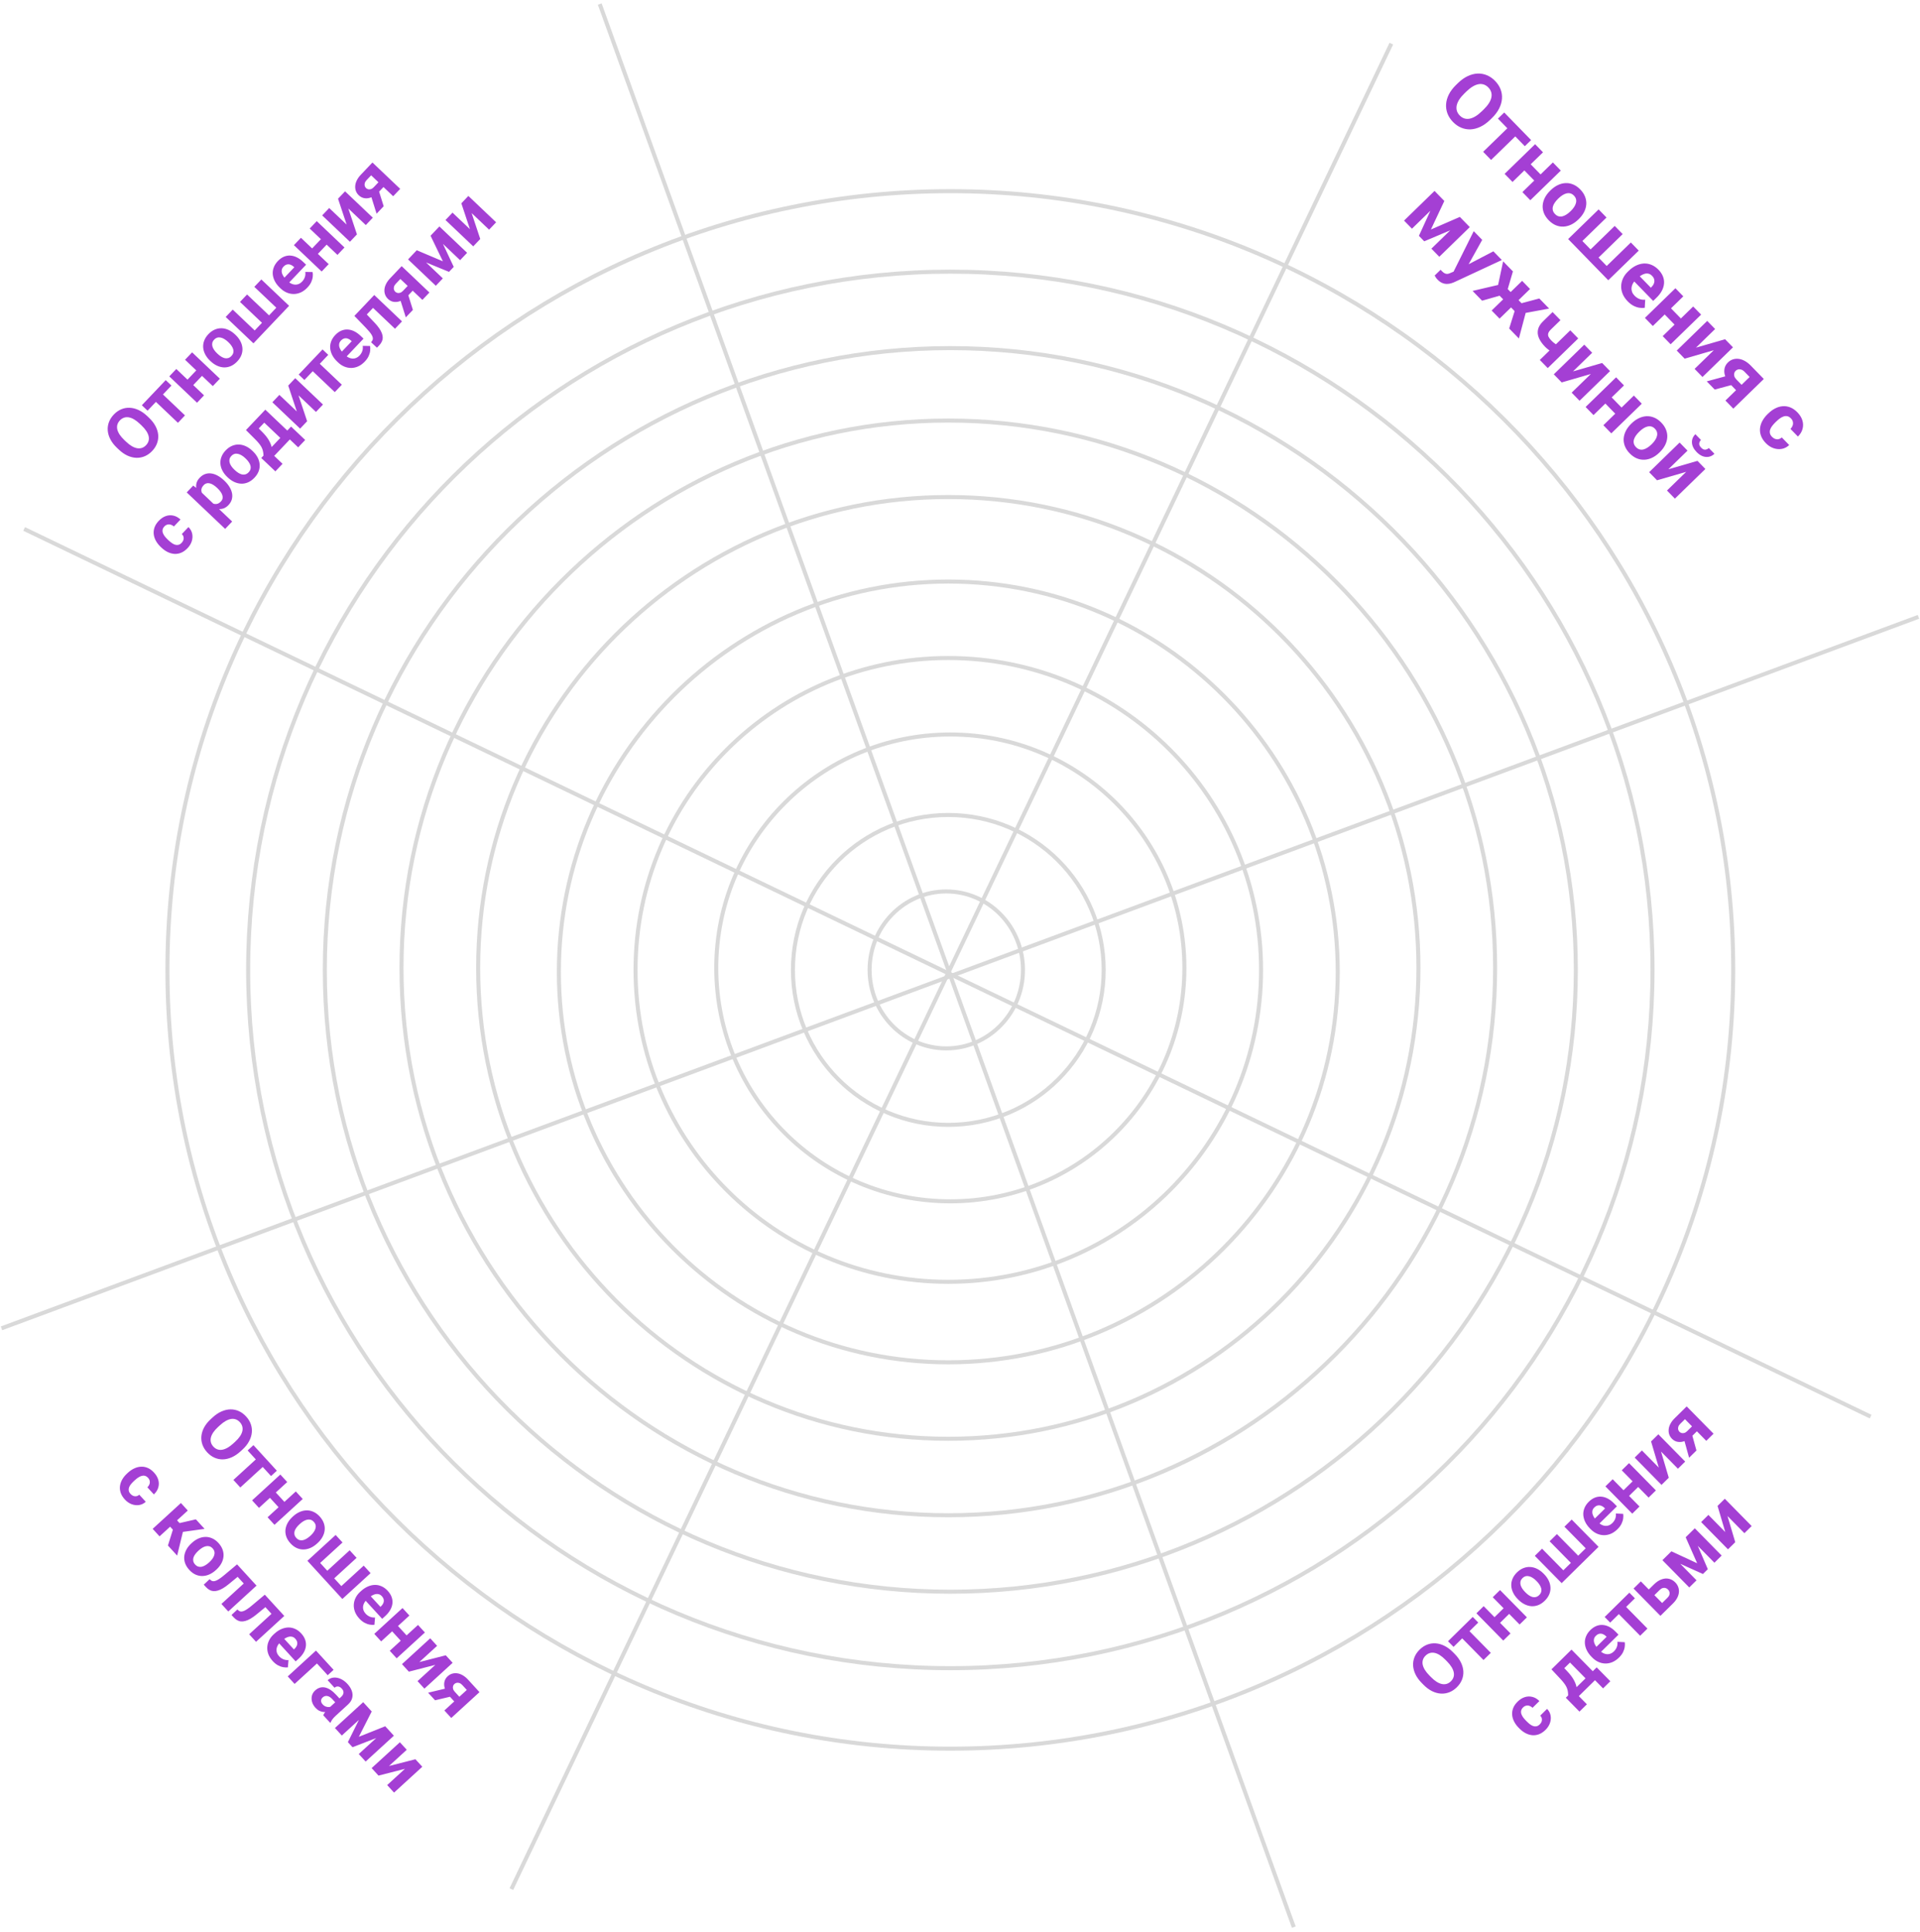 <svg width="477" height="480" viewBox="0 0 477 480" fill="none" xmlns="http://www.w3.org/2000/svg">
<path d="M254.144 241C254.144 251.78 245.604 260.5 235.094 260.5C224.583 260.5 216.043 251.78 216.043 241C216.043 230.219 224.583 221.5 235.094 221.5C245.604 221.5 254.144 230.219 254.144 241Z" stroke="#D9D9D9"/>
<path d="M274.195 241C274.195 262.262 256.914 279.5 235.595 279.5C214.275 279.5 196.995 262.262 196.995 241C196.995 219.738 214.275 202.5 235.595 202.5C256.914 202.5 274.195 219.738 274.195 241Z" stroke="#D9D9D9"/>
<path d="M294.247 240.5C294.247 272.531 268.213 298.5 236.096 298.5C203.979 298.5 177.946 272.531 177.946 240.5C177.946 208.468 203.979 182.5 236.096 182.5C268.213 182.5 294.247 208.468 294.247 240.5Z" stroke="#D9D9D9"/>
<path d="M313.295 241C313.295 283.801 278.509 318.5 235.595 318.5C192.681 318.5 157.894 283.801 157.894 241C157.894 198.199 192.681 163.5 235.595 163.5C278.509 163.5 313.295 198.199 313.295 241Z" stroke="#D9D9D9"/>
<path d="M332.344 241.5C332.344 295.073 289.027 338.5 235.595 338.5C182.163 338.5 138.845 295.073 138.845 241.5C138.845 187.927 182.163 144.5 235.595 144.5C289.027 144.5 332.344 187.927 332.344 241.5Z" stroke="#D9D9D9"/>
<path d="M352.396 240.5C352.396 305.118 300.102 357.5 235.595 357.5C171.089 357.5 118.794 305.118 118.794 240.5C118.794 175.882 171.089 123.5 235.595 123.5C300.102 123.5 352.396 175.882 352.396 240.5Z" stroke="#D9D9D9"/>
<path d="M371.445 240.5C371.445 315.611 310.622 376.5 235.595 376.5C160.568 376.5 99.746 315.611 99.746 240.5C99.746 165.389 160.568 104.5 235.595 104.5C310.622 104.5 371.445 165.389 371.445 240.5Z" stroke="#D9D9D9"/>
<path d="M391.496 241C391.496 326.325 321.924 395.5 236.097 395.5C150.269 395.5 80.697 326.325 80.697 241C80.697 155.674 150.269 86.5 236.097 86.5C321.924 86.5 391.496 155.674 391.496 241Z" stroke="#D9D9D9"/>
<path d="M410.545 241C410.545 336.819 332.444 414.5 236.097 414.5C139.749 414.5 61.648 336.819 61.648 241C61.648 145.181 139.749 67.5 236.097 67.5C332.444 67.5 410.545 145.181 410.545 241Z" stroke="#D9D9D9"/>
<path d="M430.596 241C430.596 347.864 343.518 434.5 236.096 434.5C128.674 434.5 41.596 347.864 41.596 241C41.596 134.135 128.674 47.5 236.096 47.5C343.518 47.5 430.596 134.135 430.596 241Z" stroke="#D9D9D9"/>
<path d="M0.372 330.056L476.617 153.268" stroke="#D9D9D9"/>
<path d="M127.042 469.399L345.656 10.845" stroke="#D9D9D9"/>
<path d="M321.429 478.841L148.999 1" stroke="#D9D9D9"/>
<path d="M5.999 131.433L464.729 351.995" stroke="#D9D9D9"/>
<path d="M370.669 29.313L370.186 29.783C369.411 30.537 368.614 31.108 367.793 31.498C366.973 31.887 366.16 32.102 365.353 32.142C364.552 32.177 363.778 32.04 363.031 31.731C362.289 31.426 361.605 30.952 360.978 30.308C360.356 29.669 359.9 28.973 359.611 28.219C359.326 27.469 359.21 26.692 359.262 25.887C359.319 25.078 359.551 24.266 359.958 23.452C360.369 22.643 360.962 21.862 361.737 21.108L362.22 20.638C362.999 19.88 363.797 19.308 364.612 18.924C365.433 18.534 366.246 18.319 367.052 18.28C367.863 18.244 368.64 18.379 369.382 18.684C370.128 18.993 370.813 19.467 371.435 20.106C372.062 20.75 372.517 21.446 372.802 22.196C373.091 22.95 373.205 23.729 373.144 24.534C373.087 25.343 372.852 26.153 372.441 26.962C372.039 27.771 371.448 28.555 370.669 29.313ZM368.121 27.663L368.618 27.18C369.159 26.653 369.588 26.141 369.903 25.643C370.218 25.146 370.423 24.666 370.516 24.202C370.61 23.738 370.593 23.301 370.465 22.889C370.342 22.473 370.107 22.088 369.762 21.734C369.417 21.379 369.038 21.135 368.625 21C368.222 20.866 367.787 20.84 367.321 20.921C366.859 21.007 366.375 21.2 365.869 21.502C365.363 21.803 364.84 22.218 364.298 22.744L363.802 23.228C363.265 23.75 362.837 24.262 362.517 24.764C362.202 25.262 361.995 25.744 361.896 26.213C361.803 26.676 361.818 27.116 361.941 27.532C362.064 27.948 362.298 28.333 362.644 28.688C362.989 29.042 363.368 29.286 363.781 29.421C364.193 29.555 364.63 29.58 365.092 29.494C365.558 29.403 366.044 29.207 366.55 28.906C367.061 28.6 367.585 28.185 368.121 27.663ZM378.012 32.374L370.439 39.743L368.47 37.721L376.043 30.352L378.012 32.374ZM380.383 34.808L378.822 36.327L372.145 29.471L373.706 27.952L380.383 34.808ZM383.375 43.997L381.807 45.523L378.059 41.675L379.627 40.149L383.375 43.997ZM383.34 37.845L375.767 45.214L373.805 43.199L381.378 35.83L383.34 37.845ZM387.762 42.385L380.189 49.754L378.22 47.732L385.793 40.363L387.762 42.385ZM385.111 47.39L385.258 47.247C385.813 46.706 386.402 46.288 387.023 45.993C387.648 45.693 388.281 45.527 388.922 45.494C389.562 45.461 390.194 45.573 390.817 45.83C391.444 46.082 392.038 46.495 392.596 47.069C393.155 47.643 393.554 48.249 393.794 48.887C394.039 49.521 394.137 50.158 394.087 50.797C394.041 51.441 393.86 52.071 393.543 52.688C393.231 53.301 392.797 53.877 392.242 54.418L392.095 54.561C391.544 55.096 390.956 55.514 390.331 55.814C389.71 56.11 389.074 56.274 388.424 56.306C387.784 56.339 387.152 56.227 386.529 55.97C385.907 55.713 385.316 55.298 384.757 54.724C384.198 54.151 383.797 53.547 383.552 52.913C383.312 52.284 383.214 51.647 383.26 51.004C383.314 50.36 383.498 49.732 383.81 49.119C384.127 48.502 384.561 47.925 385.111 47.39ZM387.22 49.261L387.073 49.404C386.756 49.713 386.487 50.03 386.266 50.353C386.046 50.677 385.889 51.002 385.797 51.328C385.715 51.653 385.713 51.973 385.791 52.287C385.87 52.601 386.05 52.903 386.332 53.192C386.604 53.472 386.897 53.655 387.209 53.742C387.521 53.829 387.838 53.834 388.162 53.755C388.49 53.672 388.819 53.525 389.148 53.313C389.483 53.105 389.809 52.847 390.126 52.539L390.273 52.396C390.581 52.096 390.841 51.784 391.052 51.46C391.273 51.136 391.427 50.809 391.514 50.479C391.611 50.149 391.622 49.825 391.548 49.506C391.474 49.188 391.299 48.886 391.022 48.601C390.744 48.317 390.448 48.133 390.131 48.051C389.819 47.973 389.494 47.976 389.157 48.059C388.829 48.142 388.5 48.289 388.17 48.501C387.845 48.708 387.528 48.962 387.22 49.261ZM397.158 52.032L399.12 54.047L393.122 59.884L395.159 61.976L401.157 56.139L403.133 58.168L397.135 64.004L399.165 66.089L405.163 60.253L407.126 62.268L399.553 69.636L389.585 59.401L397.158 52.032ZM404.387 74.88C403.814 74.292 403.394 73.674 403.127 73.026C402.864 72.374 402.741 71.721 402.759 71.067C402.782 70.419 402.931 69.792 403.206 69.189C403.486 68.58 403.878 68.031 404.382 67.54L404.662 67.268C405.236 66.709 405.84 66.28 406.475 65.98C407.11 65.68 407.75 65.512 408.395 65.475C409.045 65.442 409.677 65.554 410.29 65.811C410.908 66.063 411.486 66.464 412.022 67.015C412.544 67.551 412.919 68.113 413.146 68.701C413.373 69.288 413.459 69.881 413.405 70.478C413.355 71.081 413.172 71.677 412.856 72.266C412.544 72.851 412.111 73.414 411.555 73.954L410.715 74.772L404.856 68.755L406.2 67.447L410.131 71.484L410.285 71.334C410.565 71.062 410.765 70.768 410.884 70.452C411.013 70.136 411.045 69.814 410.98 69.486C410.915 69.159 410.731 68.838 410.426 68.526C410.167 68.26 409.887 68.088 409.584 68.011C409.281 67.933 408.965 67.936 408.637 68.019C408.314 68.106 407.98 68.258 407.636 68.475C407.302 68.691 406.967 68.963 406.631 69.29L406.351 69.562C406.048 69.857 405.808 70.172 405.634 70.505C405.463 70.844 405.362 71.183 405.33 71.523C405.302 71.868 405.348 72.205 405.468 72.533C405.593 72.866 405.798 73.18 406.084 73.473C406.438 73.837 406.838 74.107 407.282 74.284C407.736 74.46 408.218 74.522 408.73 74.469L408.62 76.483C408.237 76.547 407.807 76.544 407.329 76.473C406.855 76.407 406.365 76.248 405.857 75.997C405.354 75.742 404.864 75.37 404.387 74.88ZM418.232 79.788L416.665 81.314L412.917 77.466L414.485 75.941L418.232 79.788ZM418.198 73.636L410.625 81.005L408.663 78.99L416.235 71.621L418.198 73.636ZM422.62 78.177L415.047 85.545L413.078 83.523L420.651 76.155L422.62 78.177ZM421.342 86.382L428.575 84.291L430.537 86.306L422.964 93.675L421.002 91.66L425.768 87.022L418.528 89.12L416.566 87.106L424.139 79.737L426.101 81.751L421.342 86.382ZM429.844 93.18L431.833 95.223L426.003 96.795L424.02 94.759L429.844 93.18ZM434.959 90.846L438.195 94.169L430.622 101.538L428.66 99.523L434.672 93.673L433.398 92.365C433.13 92.09 432.856 91.911 432.576 91.829C432.301 91.743 432.041 91.732 431.796 91.798C431.561 91.864 431.361 91.976 431.198 92.135C431.039 92.29 430.926 92.481 430.858 92.71C430.791 92.94 430.794 93.191 430.869 93.463C430.944 93.736 431.11 94.005 431.369 94.271L433.407 96.363L432.035 97.698L429.998 95.606C429.512 95.107 429.136 94.6 428.871 94.085C428.611 93.576 428.452 93.076 428.394 92.588C428.345 92.099 428.393 91.639 428.537 91.209C428.69 90.778 428.942 90.392 429.292 90.052C429.656 89.698 430.062 89.448 430.511 89.302C430.959 89.156 431.434 89.112 431.935 89.169C432.436 89.227 432.941 89.394 433.448 89.673C433.965 89.951 434.468 90.343 434.959 90.846ZM440.24 108.544C440.481 108.791 440.741 108.965 441.021 109.066C441.305 109.161 441.586 109.179 441.863 109.118C442.149 109.058 442.413 108.914 442.656 108.687L444.502 110.583C443.966 111.096 443.354 111.415 442.666 111.539C441.983 111.658 441.293 111.599 440.596 111.359C439.904 111.115 439.274 110.702 438.706 110.119C438.134 109.531 437.732 108.922 437.501 108.293C437.275 107.669 437.193 107.044 437.257 106.419C437.325 105.789 437.52 105.177 437.841 104.583C438.167 103.985 438.596 103.427 439.128 102.909L439.331 102.712C439.867 102.189 440.437 101.776 441.04 101.471C441.647 101.162 442.264 100.983 442.891 100.937C443.523 100.885 444.148 100.981 444.766 101.224C445.385 101.467 445.978 101.88 446.546 102.463C447.15 103.084 447.56 103.743 447.776 104.441C447.997 105.143 448.015 105.843 447.831 106.54C447.656 107.238 447.269 107.881 446.672 108.472L444.826 106.576C445.073 106.326 445.249 106.05 445.355 105.748C445.465 105.45 445.487 105.146 445.422 104.837C445.367 104.528 445.205 104.236 444.937 103.961C444.651 103.667 444.354 103.488 444.046 103.424C443.743 103.355 443.434 103.374 443.12 103.48C442.81 103.582 442.499 103.744 442.187 103.965C441.885 104.187 441.587 104.44 441.293 104.726L441.09 104.924C440.796 105.21 440.532 105.503 440.298 105.804C440.063 106.105 439.891 106.408 439.781 106.715C439.676 107.027 439.653 107.335 439.714 107.64C439.774 107.944 439.95 108.246 440.24 108.544ZM355.491 57.027L362.682 53.899L364.283 55.543L353.835 59.959L352.513 58.602L357.225 48.295L358.826 49.939L355.491 57.027ZM358.356 49.456L350.783 56.825L348.82 54.81L356.393 47.442L358.356 49.456ZM355.613 61.785L363.186 54.417L365.149 56.431L357.576 63.8L355.613 61.785ZM362.334 66.978L371.008 62.448L373.114 64.61L361.436 70.046C361.181 70.166 360.89 70.278 360.561 70.379C360.237 70.485 359.887 70.54 359.509 70.544C359.131 70.558 358.743 70.486 358.345 70.328C357.951 70.176 357.558 69.899 357.168 69.498C356.981 69.307 356.841 69.139 356.746 68.995C356.651 68.851 356.543 68.675 356.422 68.466L357.898 67.029C357.948 67.08 358.001 67.134 358.055 67.19C358.105 67.251 358.155 67.306 358.205 67.358C358.464 67.624 358.705 67.811 358.93 67.92C359.154 68.029 359.379 68.073 359.605 68.053C359.826 68.038 360.064 67.965 360.319 67.835L362.334 66.978ZM368.235 59.601L364.349 66.584L362.494 68.948L361.011 67.72L366.13 57.439L368.235 59.601ZM371.783 72.677L373.434 64.939L375.866 67.436L374.578 71.824L375.988 73.272L373.888 74.839L371.783 72.677ZM373.086 73.33L368.205 74.714L365.841 72.286L372.458 70.739L373.086 73.33ZM380.118 71.802L372.545 79.171L370.583 77.156L378.156 69.787L380.118 71.802ZM384.86 76.671L377.077 78.113L374.971 75.951L376.595 73.895L378.005 75.343L382.421 74.166L384.86 76.671ZM374.937 81.626L376.452 76.786L379.087 77.546L377.349 84.103L374.937 81.626ZM392.089 84.094L384.516 91.462L382.547 89.441L390.12 82.072L392.089 84.094ZM387.922 86.295L386.347 87.828C386.118 87.751 385.85 87.625 385.544 87.451C385.238 87.276 384.932 87.075 384.627 86.845C384.33 86.615 384.071 86.386 383.848 86.158C383.14 85.43 382.632 84.708 382.323 83.99C382.02 83.277 381.946 82.572 382.103 81.874C382.26 81.177 382.674 80.501 383.346 79.847L385.719 77.538L387.681 79.553L385.308 81.862C384.968 82.194 384.749 82.506 384.653 82.799C384.562 83.088 384.581 83.378 384.711 83.67C384.85 83.962 385.087 84.28 385.423 84.625C385.659 84.868 385.908 85.085 386.167 85.278C386.427 85.47 386.701 85.648 386.989 85.813C387.277 85.978 387.588 86.139 387.922 86.295ZM390.798 92.286L398.031 90.194L399.993 92.209L392.42 99.578L390.458 97.563L395.224 92.925L387.984 95.023L386.022 93.008L393.595 85.64L395.557 87.654L390.798 92.286ZM403.496 101.922L401.928 103.448L398.181 99.6L399.748 98.074L403.496 101.922ZM403.461 95.77L395.888 103.139L393.926 101.124L401.499 93.755L403.461 95.77ZM407.883 100.31L400.31 107.679L398.341 105.657L405.914 98.288L407.883 100.31ZM405.232 105.315L405.379 105.172C405.934 104.632 406.523 104.214 407.144 103.918C407.769 103.618 408.402 103.452 409.043 103.419C409.684 103.386 410.315 103.498 410.938 103.755C411.566 104.008 412.159 104.421 412.717 104.994C413.276 105.568 413.675 106.174 413.916 106.812C414.16 107.446 414.258 108.083 414.208 108.722C414.162 109.366 413.981 109.996 413.664 110.613C413.352 111.226 412.918 111.802 412.363 112.343L412.216 112.486C411.666 113.021 411.077 113.439 410.452 113.739C409.831 114.035 409.195 114.199 408.545 114.232C407.905 114.264 407.273 114.152 406.65 113.895C406.028 113.638 405.437 113.223 404.878 112.65C404.319 112.076 403.918 111.472 403.673 110.838C403.433 110.209 403.335 109.572 403.381 108.929C403.436 108.285 403.619 107.657 403.931 107.044C404.248 106.427 404.682 105.851 405.232 105.315ZM407.342 107.187L407.195 107.33C406.877 107.638 406.608 107.955 406.387 108.279C406.167 108.602 406.01 108.927 405.918 109.253C405.836 109.578 405.834 109.898 405.912 110.212C405.991 110.526 406.171 110.828 406.453 111.117C406.725 111.397 407.018 111.58 407.33 111.668C407.642 111.755 407.959 111.759 408.283 111.68C408.611 111.597 408.94 111.45 409.27 111.238C409.604 111.031 409.93 110.773 410.247 110.464L410.394 110.321C410.702 110.021 410.962 109.709 411.173 109.385C411.394 109.062 411.548 108.735 411.635 108.404C411.732 108.074 411.743 107.75 411.669 107.431C411.595 107.113 411.42 106.811 411.143 106.527C410.866 106.242 410.569 106.059 410.252 105.976C409.94 105.898 409.615 105.901 409.278 105.984C408.95 106.067 408.621 106.214 408.291 106.426C407.966 106.634 407.649 106.887 407.342 107.187ZM414.482 116.604L421.714 114.512L423.677 116.527L416.104 123.896L414.141 121.881L418.908 117.243L411.668 119.341L409.706 117.327L417.279 109.958L419.241 111.973L414.482 116.604ZM424.534 111.319L425.931 112.753C425.529 113.143 425.075 113.39 424.567 113.494C424.068 113.598 423.553 113.554 423.021 113.363C422.494 113.167 421.99 112.822 421.509 112.327C420.777 111.577 420.39 110.796 420.345 109.985C420.305 109.179 420.589 108.481 421.195 107.891L422.585 109.318C422.343 109.554 422.198 109.84 422.152 110.175C422.111 110.515 422.27 110.869 422.629 111.238C422.983 111.602 423.328 111.765 423.665 111.728C424.002 111.691 424.291 111.555 424.534 111.319Z" fill="#A43FD4"/>
<path d="M60.197 360.222L59.749 360.631C59.032 361.288 58.299 361.78 57.55 362.108C56.801 362.435 56.064 362.606 55.337 362.619C54.615 362.628 53.923 362.484 53.26 362.185C52.602 361.89 51.999 361.444 51.453 360.848C50.911 360.256 50.521 359.616 50.282 358.93C50.047 358.247 49.964 357.545 50.033 356.822C50.107 356.096 50.338 355.372 50.727 354.651C51.12 353.934 51.675 353.248 52.392 352.591L52.84 352.182C53.562 351.521 54.295 351.029 55.039 350.705C55.788 350.378 56.525 350.207 57.252 350.194C57.982 350.185 58.676 350.328 59.335 350.623C59.998 350.921 60.6 351.367 61.142 351.959C61.688 352.556 62.079 353.195 62.314 353.878C62.553 354.564 62.634 355.269 62.556 355.991C62.482 356.718 62.249 357.439 61.856 358.156C61.472 358.873 60.919 359.562 60.197 360.222ZM57.952 358.667L58.412 358.245C58.914 357.787 59.313 357.338 59.61 356.899C59.908 356.46 60.105 356.033 60.202 355.619C60.299 355.204 60.296 354.81 60.193 354.437C60.093 354.059 59.893 353.706 59.593 353.377C59.292 353.049 58.958 352.818 58.59 352.686C58.231 352.554 57.841 352.518 57.419 352.578C57.002 352.642 56.561 352.803 56.098 353.06C55.634 353.318 55.152 353.676 54.65 354.135L54.19 354.556C53.693 355.011 53.294 355.459 52.992 355.902C52.694 356.341 52.495 356.77 52.394 357.188C52.296 357.603 52.297 357.999 52.397 358.377C52.496 358.754 52.696 359.107 52.997 359.436C53.297 359.764 53.631 359.995 53.999 360.127C54.366 360.26 54.758 360.294 55.176 360.229C55.598 360.161 56.041 359.998 56.504 359.741C56.972 359.48 57.455 359.122 57.952 358.667ZM66.716 363.18L59.7 369.6L57.985 367.726L65.001 361.306L66.716 363.18ZM68.781 365.437L67.335 366.76L61.52 360.405L62.966 359.082L68.781 365.437ZM71.216 373.787L69.763 375.116L66.5 371.55L67.952 370.221L71.216 373.787ZM71.356 368.251L64.339 374.67L62.631 372.803L69.647 366.383L71.356 368.251ZM75.206 372.459L68.19 378.878L66.475 377.005L73.492 370.585L75.206 372.459ZM72.683 376.888L72.819 376.764C73.334 376.293 73.874 375.933 74.441 375.685C75.012 375.432 75.586 375.3 76.163 375.288C76.74 375.277 77.305 375.395 77.858 375.644C78.415 375.888 78.937 376.276 79.424 376.808C79.91 377.34 80.253 377.896 80.451 378.477C80.653 379.054 80.723 379.63 80.66 380.204C80.602 380.782 80.421 381.344 80.119 381.89C79.821 382.433 79.415 382.939 78.901 383.41L78.764 383.535C78.254 384.001 77.714 384.361 77.143 384.613C76.576 384.862 76 384.992 75.415 385.003C74.838 385.015 74.272 384.896 73.719 384.648C73.166 384.399 72.647 384.009 72.16 383.478C71.674 382.946 71.329 382.392 71.127 381.814C70.928 381.242 70.858 380.666 70.917 380.088C70.984 379.511 71.167 378.95 71.465 378.408C71.767 377.862 72.173 377.355 72.683 376.888ZM74.528 378.631L74.392 378.756C74.098 379.025 73.847 379.302 73.639 379.587C73.432 379.872 73.282 380.16 73.19 380.45C73.107 380.741 73.096 381.029 73.158 381.314C73.22 381.598 73.374 381.875 73.619 382.143C73.856 382.402 74.114 382.575 74.392 382.662C74.671 382.749 74.956 382.762 75.249 382.7C75.547 382.635 75.847 382.511 76.149 382.33C76.456 382.153 76.756 381.93 77.05 381.661L77.186 381.536C77.471 381.275 77.714 381.002 77.913 380.716C78.121 380.431 78.268 380.141 78.356 379.846C78.452 379.552 78.471 379.26 78.413 378.972C78.356 378.683 78.206 378.407 77.965 378.143C77.724 377.879 77.462 377.706 77.179 377.623C76.901 377.544 76.609 377.537 76.303 377.603C76.006 377.668 75.706 377.792 75.403 377.973C75.105 378.151 74.813 378.37 74.528 378.631ZM83.388 381.401L85.097 383.268L79.54 388.353L81.314 390.291L86.871 385.207L88.592 387.087L83.034 392.172L84.802 394.104L90.36 389.02L92.068 390.887L85.052 397.307L76.372 387.82L83.388 381.401ZM89.254 402.159C88.755 401.614 88.395 401.046 88.172 400.456C87.954 399.861 87.862 399.271 87.896 398.683C87.935 398.1 88.086 397.541 88.35 397.005C88.619 396.465 88.987 395.982 89.454 395.555L89.713 395.318C90.245 394.831 90.8 394.462 91.38 394.21C91.959 393.957 92.539 393.824 93.121 393.808C93.706 393.797 94.271 393.915 94.816 394.163C95.365 394.407 95.873 394.784 96.34 395.295C96.794 395.792 97.116 396.308 97.303 396.843C97.491 397.378 97.552 397.913 97.487 398.45C97.426 398.99 97.245 399.521 96.944 400.043C96.647 400.561 96.241 401.055 95.727 401.525L94.949 402.237L89.846 396.661L91.091 395.522L94.515 399.263L94.657 399.133C94.917 398.895 95.105 398.636 95.221 398.355C95.345 398.075 95.383 397.786 95.334 397.489C95.285 397.193 95.128 396.9 94.863 396.61C94.637 396.364 94.389 396.201 94.119 396.123C93.849 396.044 93.565 396.038 93.268 396.104C92.974 396.174 92.67 396.301 92.355 396.486C92.048 396.672 91.739 396.907 91.428 397.191L91.168 397.429C90.887 397.686 90.663 397.962 90.497 398.257C90.334 398.557 90.234 398.86 90.195 399.165C90.161 399.474 90.193 399.778 90.292 400.077C90.394 400.38 90.57 400.668 90.82 400.94C91.128 401.278 91.48 401.532 91.874 401.703C92.277 401.874 92.71 401.943 93.172 401.91L93.017 403.719C92.67 403.766 92.283 403.751 91.855 403.674C91.431 403.601 90.995 403.445 90.545 403.205C90.099 402.961 89.669 402.613 89.254 402.159ZM101.57 406.96L100.117 408.289L96.854 404.723L98.306 403.394L101.57 406.96ZM101.71 401.424L94.694 407.843L92.985 405.976L100.001 399.557L101.71 401.424ZM105.56 405.632L98.544 412.052L96.83 410.178L103.846 403.758L105.56 405.632ZM104.183 412.98L110.746 411.299L112.455 413.167L105.439 419.586L103.73 417.719L108.146 413.679L101.576 415.365L99.867 413.498L106.884 407.078L108.592 408.946L104.183 412.98ZM111.64 419.333L113.372 421.226L108.085 422.478L106.358 420.591L111.64 419.333ZM116.306 417.375L119.124 420.455L112.108 426.874L110.399 425.007L115.969 419.911L114.859 418.698C114.626 418.443 114.385 418.275 114.135 418.193C113.89 418.108 113.657 418.091 113.435 418.143C113.221 418.196 113.038 418.292 112.887 418.43C112.74 418.565 112.633 418.734 112.566 418.938C112.499 419.143 112.495 419.369 112.554 419.616C112.614 419.863 112.756 420.11 112.982 420.357L114.756 422.295L113.485 423.458L111.711 421.519C111.288 421.057 110.964 420.591 110.74 420.12C110.52 419.654 110.391 419.201 110.353 418.759C110.322 418.318 110.378 417.906 110.52 417.523C110.669 417.139 110.906 416.799 111.23 416.503C111.568 416.194 111.94 415.981 112.348 415.862C112.755 415.743 113.184 415.717 113.633 415.782C114.082 415.848 114.531 416.013 114.979 416.277C115.436 416.542 115.878 416.908 116.306 417.375ZM32.437 371.206C32.646 371.435 32.875 371.599 33.124 371.697C33.377 371.791 33.629 371.815 33.88 371.768C34.139 371.722 34.381 371.6 34.605 371.402L36.213 373.159C35.716 373.606 35.157 373.876 34.535 373.968C33.917 374.057 33.298 373.984 32.678 373.749C32.063 373.51 31.508 373.121 31.013 372.58C30.515 372.036 30.171 371.477 29.98 370.904C29.794 370.336 29.738 369.772 29.813 369.211C29.892 368.647 30.084 368.101 30.389 367.576C30.699 367.046 31.1 366.556 31.593 366.105L31.781 365.933C32.278 365.478 32.802 365.122 33.353 364.865C33.908 364.603 34.468 364.46 35.033 364.435C35.602 364.407 36.162 364.51 36.711 364.746C37.261 364.982 37.782 365.37 38.277 365.911C38.803 366.485 39.154 367.09 39.329 367.724C39.508 368.362 39.505 368.993 39.319 369.615C39.142 370.237 38.777 370.806 38.223 371.32L36.615 369.563C36.845 369.345 37.011 369.102 37.114 368.832C37.222 368.568 37.25 368.295 37.2 368.015C37.159 367.735 37.022 367.468 36.788 367.213C36.539 366.941 36.277 366.771 36.002 366.705C35.731 366.635 35.453 366.644 35.167 366.73C34.886 366.813 34.602 366.95 34.316 367.141C34.037 367.331 33.762 367.551 33.49 367.801L33.302 367.973C33.029 368.222 32.784 368.478 32.565 368.742C32.346 369.006 32.182 369.275 32.075 369.548C31.971 369.825 31.942 370.102 31.988 370.378C32.034 370.654 32.183 370.93 32.437 371.206ZM46.655 375.328L39.639 381.747L37.93 379.879L44.947 373.46L46.655 375.328ZM50.827 379.886L43.672 380.881L41.963 379.013L43.48 377.208L44.613 378.447L48.661 377.519L50.827 379.886ZM41.722 384.023L43.107 379.587L45.498 380.39L44.012 386.526L41.722 384.023ZM47.544 383.485L47.68 383.36C48.194 382.89 48.735 382.53 49.302 382.282C49.873 382.029 50.447 381.897 51.024 381.885C51.601 381.874 52.166 381.992 52.719 382.241C53.276 382.485 53.798 382.873 54.285 383.405C54.771 383.937 55.114 384.493 55.312 385.074C55.514 385.651 55.584 386.227 55.521 386.8C55.462 387.378 55.282 387.941 54.98 388.487C54.682 389.03 54.276 389.536 53.761 390.007L53.625 390.131C53.115 390.598 52.575 390.958 52.003 391.21C51.437 391.459 50.861 391.589 50.275 391.6C49.698 391.612 49.133 391.493 48.58 391.245C48.027 390.996 47.507 390.606 47.021 390.075C46.534 389.543 46.19 388.988 45.987 388.411C45.789 387.838 45.719 387.263 45.778 386.685C45.845 386.107 46.028 385.547 46.325 385.005C46.627 384.458 47.034 383.952 47.544 383.485ZM49.389 385.228L49.252 385.353C48.959 385.621 48.708 385.899 48.5 386.184C48.292 386.469 48.143 386.757 48.051 387.047C47.968 387.338 47.957 387.626 48.019 387.91C48.081 388.195 48.235 388.472 48.48 388.74C48.717 388.999 48.975 389.172 49.253 389.259C49.531 389.346 49.817 389.359 50.11 389.297C50.407 389.232 50.707 389.108 51.01 388.927C51.316 388.749 51.617 388.526 51.91 388.257L52.047 388.133C52.332 387.872 52.574 387.598 52.774 387.313C52.981 387.028 53.129 386.738 53.217 386.443C53.313 386.149 53.332 385.857 53.274 385.568C53.216 385.28 53.067 385.004 52.826 384.74C52.584 384.476 52.322 384.303 52.04 384.22C51.761 384.141 51.469 384.134 51.164 384.199C50.866 384.265 50.566 384.389 50.264 384.57C49.966 384.748 49.674 384.967 49.389 385.228ZM62.479 392.621L61.014 393.962L57.857 390.512L59.323 389.171L62.479 392.621ZM63.731 393.989L56.715 400.408L55.006 398.541L62.022 392.122L63.731 393.989ZM58.896 388.704L60.575 390.539L56.862 393.591C56.333 394.028 55.838 394.381 55.378 394.651C54.918 394.921 54.489 395.111 54.09 395.222C53.695 395.337 53.324 395.379 52.977 395.347C52.638 395.315 52.315 395.21 52.008 395.03C51.705 394.855 51.417 394.618 51.144 394.32L50.621 393.749L52.076 392.383L52.321 392.599C52.461 392.726 52.61 392.811 52.77 392.855C52.938 392.9 53.118 392.902 53.311 392.861C53.512 392.82 53.733 392.736 53.975 392.61C54.222 392.48 54.493 392.308 54.788 392.093C55.088 391.882 55.419 391.623 55.781 391.316L58.896 388.704ZM69.374 400.156L67.908 401.496L64.752 398.047L66.217 396.706L69.374 400.156ZM70.626 401.524L63.609 407.943L61.901 406.076L68.917 399.656L70.626 401.524ZM65.79 396.239L67.469 398.074L63.757 401.125C63.227 401.562 62.732 401.916 62.272 402.185C61.812 402.455 61.383 402.646 60.984 402.757C60.589 402.872 60.218 402.913 59.871 402.881C59.532 402.85 59.209 402.744 58.902 402.565C58.599 402.389 58.311 402.153 58.038 401.854L57.516 401.284L58.97 399.918L59.215 400.134C59.355 400.26 59.505 400.346 59.664 400.39C59.833 400.435 60.013 400.437 60.206 400.395C60.406 400.355 60.628 400.271 60.87 400.145C61.116 400.015 61.387 399.842 61.683 399.627C61.983 399.417 62.313 399.158 62.675 398.85L65.79 396.239ZM67.757 412.737C67.259 412.192 66.898 411.625 66.676 411.034C66.458 410.44 66.366 409.849 66.4 409.261C66.438 408.678 66.59 408.119 66.854 407.583C67.123 407.044 67.49 406.56 67.957 406.133L68.217 405.896C68.748 405.409 69.304 405.04 69.883 404.788C70.463 404.536 71.043 404.402 71.624 404.386C72.21 404.375 72.775 404.493 73.32 404.741C73.868 404.985 74.376 405.363 74.843 405.873C75.298 406.37 75.619 406.886 75.807 407.421C75.995 407.956 76.056 408.492 75.991 409.028C75.93 409.568 75.748 410.099 75.447 410.621C75.151 411.139 74.745 411.633 74.231 412.104L73.453 412.815L68.35 407.239L69.595 406.1L73.018 409.841L73.161 409.711C73.42 409.474 73.608 409.214 73.724 408.933C73.849 408.653 73.886 408.364 73.838 408.067C73.788 407.771 73.631 407.478 73.366 407.188C73.141 406.942 72.893 406.779 72.623 406.701C72.353 406.623 72.069 406.616 71.771 406.682C71.478 406.752 71.174 406.879 70.859 407.064C70.552 407.25 70.243 407.485 69.931 407.77L69.672 408.007C69.391 408.264 69.167 408.54 69.001 408.836C68.838 409.135 68.737 409.438 68.699 409.743C68.665 410.052 68.697 410.357 68.795 410.655C68.898 410.959 69.074 411.246 69.323 411.519C69.632 411.856 69.983 412.11 70.378 412.281C70.781 412.452 71.213 412.521 71.675 412.488L71.52 414.297C71.174 414.344 70.787 414.329 70.359 414.252C69.935 414.179 69.498 414.023 69.049 413.783C68.603 413.54 68.173 413.191 67.757 412.737ZM82.878 414.914L81.412 416.254L78.742 413.337L73.191 418.415L71.483 416.548L78.499 410.128L82.878 414.914ZM81.644 424.476L84.77 421.616C84.995 421.411 85.153 421.198 85.246 420.978C85.343 420.754 85.366 420.523 85.314 420.285C85.266 420.05 85.132 419.812 84.91 419.57C84.721 419.362 84.52 419.217 84.308 419.133C84.1 419.045 83.892 419.021 83.683 419.061C83.478 419.098 83.287 419.197 83.109 419.359L81.401 417.492C81.699 417.219 82.045 417.029 82.44 416.922C82.835 416.815 83.254 416.801 83.699 416.878C84.147 416.952 84.596 417.117 85.045 417.374C85.498 417.634 85.932 417.992 86.348 418.446C86.846 418.99 87.198 419.557 87.404 420.147C87.61 420.737 87.643 421.319 87.501 421.893C87.363 422.472 87.022 423.01 86.477 423.509L83.475 426.256C83.09 426.608 82.796 426.92 82.594 427.193C82.395 427.462 82.246 427.725 82.148 427.982L82.038 428.083L80.311 426.196C80.418 425.931 80.593 425.645 80.835 425.336C81.085 425.028 81.355 424.741 81.644 424.476ZM84.561 422.26L83.516 423.24L82.56 422.196C82.335 421.95 82.111 421.762 81.889 421.632C81.666 421.502 81.45 421.426 81.239 421.404C81.033 421.378 80.837 421.398 80.652 421.465C80.471 421.535 80.3 421.644 80.14 421.79C79.98 421.937 79.869 422.106 79.806 422.298C79.748 422.486 79.746 422.683 79.799 422.889C79.856 423.09 79.97 423.284 80.14 423.47C80.397 423.751 80.677 423.944 80.979 424.048C81.281 424.153 81.566 424.186 81.833 424.149C82.104 424.115 82.315 424.033 82.466 423.903L82.126 425.12C81.885 425.213 81.615 425.286 81.314 425.339C81.017 425.396 80.701 425.411 80.366 425.384C80.036 425.352 79.7 425.259 79.358 425.102C79.021 424.942 78.692 424.687 78.372 424.337C77.965 423.892 77.683 423.407 77.528 422.881C77.382 422.356 77.369 421.844 77.491 421.343C77.621 420.843 77.889 420.407 78.295 420.035C78.663 419.699 79.052 419.469 79.464 419.347C79.876 419.224 80.302 419.208 80.742 419.298C81.19 419.388 81.65 419.591 82.121 419.906C82.596 420.218 83.079 420.642 83.57 421.178L84.561 422.26ZM89.15 431.546L95.705 428.932L97.099 430.456L87.579 434.139L86.428 432.881L90.953 423.739L92.347 425.262L89.15 431.546ZM91.938 424.815L84.921 431.234L83.213 429.367L90.229 422.948L91.938 424.815ZM89.128 435.832L96.144 429.412L97.853 431.28L90.837 437.699L89.128 435.832ZM96.641 438.809L103.205 437.128L104.913 438.996L97.897 445.415L96.188 443.548L100.604 439.508L94.035 441.194L92.326 439.327L99.342 432.907L101.051 434.775L96.641 438.809Z" fill="#A43FD4"/>
<path d="M360.982 410.534L361.407 410.966C362.089 411.659 362.608 412.374 362.962 413.11C363.317 413.846 363.514 414.577 363.554 415.303C363.589 416.024 363.47 416.721 363.195 417.394C362.924 418.063 362.501 418.681 361.925 419.249C361.353 419.812 360.728 420.225 360.05 420.489C359.377 420.749 358.678 420.857 357.953 420.814C357.224 420.767 356.493 420.562 355.758 420.2C355.028 419.833 354.321 419.303 353.639 418.61L353.214 418.178C352.527 417.481 352.009 416.766 351.658 416.034C351.304 415.298 351.107 414.567 351.067 413.841C351.031 413.112 351.149 412.412 351.419 411.743C351.694 411.07 352.118 410.452 352.69 409.889C353.266 409.322 353.891 408.909 354.564 408.649C355.242 408.385 355.943 408.279 356.667 408.33C357.396 408.377 358.126 408.584 358.856 408.95C359.587 409.309 360.295 409.836 360.982 410.534ZM359.509 412.834L359.071 412.389C358.594 411.905 358.131 411.522 357.682 411.241C357.233 410.959 356.799 410.778 356.381 410.696C355.963 410.614 355.57 410.631 355.2 410.748C354.826 410.861 354.481 411.074 354.163 411.386C353.846 411.699 353.628 412.041 353.509 412.413C353.39 412.776 353.368 413.168 353.443 413.587C353.523 414.002 353.699 414.436 353.973 414.89C354.247 415.344 354.623 415.813 355.099 416.298L355.537 416.742C356.01 417.223 356.473 417.605 356.926 417.891C357.376 418.172 357.811 418.356 358.233 418.442C358.651 418.524 359.047 418.509 359.421 418.396C359.794 418.283 360.14 418.07 360.457 417.758C360.775 417.445 360.993 417.103 361.112 416.731C361.231 416.359 361.251 415.966 361.171 415.551C361.088 415.132 360.909 414.695 360.635 414.241C360.357 413.783 359.981 413.314 359.509 412.834ZM363.701 403.912L370.371 410.69L368.561 412.472L361.891 405.693L363.701 403.912ZM365.881 401.766L367.256 403.163L361.117 409.205L359.742 407.808L365.881 401.766ZM374.138 399.03L375.519 400.433L372.073 403.824L370.692 402.42L374.138 399.03ZM368.6 399.091L375.27 405.869L373.466 407.645L366.796 400.866L368.6 399.091ZM372.666 395.09L379.336 401.868L377.525 403.65L370.855 396.872L372.666 395.09ZM377.184 397.451L377.054 397.319C376.565 396.822 376.186 396.295 375.917 395.738C375.644 395.176 375.491 394.607 375.458 394.031C375.426 393.455 375.524 392.886 375.752 392.324C375.976 391.758 376.345 391.223 376.859 390.717C377.372 390.212 377.916 389.849 378.489 389.63C379.059 389.407 379.631 389.316 380.207 389.358C380.787 389.396 381.355 389.556 381.912 389.838C382.465 390.116 382.986 390.503 383.475 391L383.605 391.132C384.09 391.625 384.469 392.152 384.742 392.713C385.011 393.271 385.162 393.842 385.194 394.426C385.227 395.002 385.129 395.571 384.901 396.133C384.672 396.695 384.302 397.228 383.788 397.734C383.274 398.239 382.733 398.604 382.163 398.827C381.598 399.046 381.025 399.137 380.446 399.099C379.866 399.053 379.3 398.891 378.747 398.613C378.19 398.331 377.669 397.944 377.184 397.451ZM378.858 395.544L378.988 395.675C379.267 395.959 379.553 396.2 379.846 396.397C380.138 396.594 380.431 396.733 380.725 396.814C381.019 396.887 381.307 396.887 381.589 396.815C381.871 396.743 382.142 396.579 382.401 396.324C382.651 396.078 382.815 395.814 382.892 395.533C382.969 395.252 382.971 394.966 382.899 394.675C382.822 394.38 382.688 394.085 382.496 393.789C382.308 393.489 382.074 393.198 381.794 392.914L381.665 392.782C381.394 392.506 381.112 392.274 380.819 392.085C380.526 391.888 380.231 391.751 379.933 391.674C379.636 391.589 379.344 391.58 379.057 391.649C378.771 391.717 378.5 391.876 378.246 392.127C377.991 392.378 377.827 392.646 377.754 392.931C377.686 393.212 377.69 393.504 377.766 393.807C377.842 394.102 377.977 394.397 378.169 394.693C378.357 394.985 378.587 395.268 378.858 395.544ZM381.304 386.589L383.109 384.814L388.392 390.182L390.265 388.339L384.982 382.97L386.798 381.183L392.081 386.551L393.948 384.714L388.665 379.345L390.469 377.57L397.14 384.348L387.975 393.367L381.304 386.589ZM401.836 379.973C401.31 380.491 400.756 380.872 400.174 381.116C399.587 381.356 399 381.469 398.412 381.456C397.828 381.439 397.263 381.308 396.718 381.063C396.169 380.814 395.673 380.464 395.229 380.013L394.982 379.763C394.477 379.249 394.088 378.707 393.815 378.138C393.542 377.568 393.387 376.993 393.35 376.412C393.317 375.828 393.415 375.259 393.643 374.706C393.867 374.148 394.226 373.627 394.719 373.142C395.199 372.669 395.703 372.329 396.231 372.122C396.759 371.915 397.292 371.834 397.83 371.88C398.373 371.922 398.91 372.084 399.442 372.366C399.97 372.643 400.479 373.031 400.968 373.528L401.708 374.279L396.32 379.581L395.137 378.378L398.751 374.821L398.616 374.683C398.369 374.433 398.103 374.254 397.818 374.149C397.533 374.034 397.243 374.007 396.949 374.067C396.654 374.127 396.367 374.294 396.087 374.57C395.849 374.804 395.696 375.058 395.627 375.331C395.559 375.603 395.563 375.887 395.639 376.182C395.719 376.473 395.858 376.772 396.054 377.08C396.251 377.38 396.497 377.681 396.793 377.981L397.039 378.232C397.307 378.503 397.591 378.717 397.892 378.873C398.197 379.024 398.503 379.114 398.81 379.141C399.12 379.164 399.423 379.121 399.718 379.012C400.017 378.898 400.298 378.712 400.562 378.453C400.887 378.132 401.129 377.772 401.285 377.371C401.442 376.962 401.495 376.527 401.445 376.067L403.259 376.156C403.318 376.501 403.317 376.888 403.256 377.318C403.198 377.745 403.058 378.187 402.835 378.645C402.607 379.099 402.274 379.542 401.836 379.973ZM406.187 367.491L407.568 368.894L404.123 372.285L402.742 370.882L406.187 367.491ZM400.649 367.552L407.319 374.331L405.515 376.106L398.845 369.328L400.649 367.552ZM404.715 363.551L411.385 370.33L409.575 372.111L402.904 365.333L404.715 363.551ZM412.108 364.661L410.19 358.164L411.994 356.388L418.664 363.166L416.86 364.942L412.662 360.676L414.586 367.18L412.782 368.955L406.112 362.177L407.916 360.401L412.108 364.661ZM418.186 356.979L420.015 355.178L421.458 360.417L419.635 362.211L418.186 356.979ZM416.06 352.387L419.036 349.459L425.706 356.237L423.902 358.013L418.606 352.631L417.435 353.784C417.188 354.027 417.029 354.274 416.956 354.526C416.88 354.774 416.872 355.008 416.932 355.228C416.992 355.44 417.095 355.619 417.238 355.765C417.378 355.907 417.551 356.008 417.758 356.068C417.965 356.127 418.191 356.123 418.436 356.055C418.681 355.986 418.922 355.835 419.16 355.6L421.033 353.757L422.242 354.985L420.368 356.828C419.922 357.268 419.467 357.608 419.005 357.849C418.548 358.086 418.099 358.231 417.659 358.286C417.22 358.332 416.806 358.291 416.417 358.164C416.029 358.028 415.681 357.804 415.373 357.49C415.052 357.165 414.825 356.8 414.691 356.397C414.558 355.994 414.516 355.567 414.565 355.116C414.614 354.665 414.763 354.21 415.011 353.752C415.259 353.286 415.609 352.831 416.06 352.387ZM382.54 428.456C382.761 428.238 382.916 428.004 383.005 427.751C383.09 427.495 383.105 427.243 383.049 426.994C382.993 426.736 382.862 426.499 382.657 426.282L384.354 424.611C384.819 425.092 385.108 425.641 385.224 426.259C385.335 426.873 385.284 427.494 385.072 428.122C384.856 428.746 384.486 429.315 383.964 429.829C383.438 430.347 382.892 430.711 382.327 430.922C381.766 431.129 381.204 431.205 380.641 431.151C380.074 431.092 379.522 430.92 378.986 430.634C378.445 430.344 377.941 429.961 377.473 429.485L377.294 429.303C376.821 428.823 376.446 428.312 376.169 427.771C375.887 427.226 375.724 426.672 375.679 426.108C375.629 425.54 375.713 424.977 375.928 424.419C376.144 423.862 376.513 423.326 377.035 422.812C377.591 422.266 378.182 421.893 378.809 421.695C379.441 421.493 380.07 421.474 380.699 421.636C381.328 421.79 381.909 422.135 382.443 422.669L380.746 424.34C380.52 424.119 380.27 423.961 379.997 423.868C379.729 423.77 379.456 423.752 379.177 423.811C378.899 423.863 378.637 424.01 378.391 424.253C378.128 424.512 377.968 424.78 377.912 425.057C377.852 425.33 377.87 425.607 377.967 425.89C378.061 426.168 378.207 426.447 378.408 426.726C378.609 426.997 378.839 427.264 379.098 427.527L379.277 427.709C379.536 427.972 379.801 428.208 380.073 428.418C380.345 428.627 380.619 428.781 380.896 428.878C381.177 428.972 381.454 428.99 381.728 428.935C382.002 428.879 382.272 428.719 382.54 428.456ZM385.44 414.788L387.244 413.012L389.42 415.336C390.118 416.079 390.649 416.785 391.012 417.455C391.376 418.125 391.607 418.761 391.705 419.363C391.804 419.964 391.798 420.53 391.686 421.059C391.574 421.58 391.394 422.066 391.146 422.515L390.807 422.848L389.42 421.476L389.589 421.272C389.585 420.841 389.548 420.454 389.481 420.109C389.409 419.761 389.295 419.432 389.14 419.125C388.986 418.817 388.783 418.502 388.533 418.181C388.287 417.856 387.981 417.499 387.615 417.111L385.44 414.788ZM385.929 414.307L390.42 409.887L397.091 416.665L395.293 418.434L390.047 413.103L387.353 415.754L385.929 414.307ZM389.007 421.846L396.675 414.3L400.065 417.746L398.261 419.521L396.257 417.485L392.242 421.437L394.245 423.473L392.397 425.291L389.007 421.846ZM402.225 411.859C401.699 412.377 401.145 412.757 400.563 413.001C399.977 413.241 399.39 413.354 398.802 413.341C398.217 413.324 397.653 413.193 397.108 412.949C396.559 412.7 396.062 412.35 395.619 411.899L395.372 411.648C394.867 411.135 394.477 410.593 394.204 410.023C393.931 409.453 393.776 408.878 393.74 408.298C393.707 407.713 393.805 407.144 394.033 406.591C394.257 406.033 394.615 405.512 395.108 405.027C395.589 404.555 396.093 404.215 396.62 404.008C397.148 403.801 397.681 403.72 398.22 403.766C398.762 403.807 399.299 403.969 399.832 404.251C400.36 404.529 400.868 404.916 401.357 405.413L402.097 406.165L396.71 411.466L395.526 410.264L399.141 406.707L399.005 406.569C398.759 406.318 398.493 406.14 398.208 406.034C397.923 405.92 397.633 405.893 397.338 405.952C397.044 406.012 396.756 406.18 396.476 406.455C396.238 406.689 396.085 406.943 396.017 407.216C395.948 407.489 395.952 407.773 396.028 408.067C396.109 408.358 396.247 408.658 396.444 408.966C396.64 409.266 396.887 409.566 397.182 409.867L397.429 410.117C397.696 410.389 397.98 410.602 398.282 410.758C398.587 410.91 398.893 410.999 399.199 411.026C399.51 411.05 399.813 411.007 400.108 410.897C400.407 410.783 400.688 410.597 400.951 410.338C401.277 410.018 401.518 409.657 401.675 409.256C401.831 408.847 401.884 408.413 401.834 407.953L403.648 408.042C403.708 408.386 403.707 408.773 403.645 409.204C403.588 409.63 403.448 410.072 403.224 410.53C402.997 410.984 402.664 411.427 402.225 411.859ZM402.617 397.884L409.288 404.663L407.477 406.444L400.807 399.666L402.617 397.884ZM404.797 395.739L406.172 397.136L400.033 403.177L398.658 401.78L404.797 395.739ZM408.944 395.617L410.911 393.681C411.529 393.073 412.156 392.657 412.792 392.435C413.427 392.204 414.037 392.155 414.62 392.288C415.207 392.417 415.733 392.717 416.198 393.189C416.535 393.532 416.78 393.915 416.934 394.339C417.088 394.754 417.145 395.192 417.104 395.651C417.063 396.111 416.918 396.578 416.67 397.052C416.422 397.527 416.066 397.992 415.602 398.448L412.508 401.494L405.837 394.716L407.648 392.934L412.937 398.309L414.221 397.045C414.493 396.778 414.667 396.521 414.743 396.273C414.82 396.016 414.824 395.778 414.755 395.558C414.691 395.334 414.574 395.136 414.406 394.965C414.229 394.785 414.029 394.661 413.806 394.593C413.583 394.517 413.343 394.515 413.085 394.587C412.832 394.656 412.569 394.824 412.298 395.091L410.331 397.026L408.944 395.617ZM421.637 388.429L418.786 381.973L420.258 380.525L424.285 389.904L423.07 391.1L413.768 386.911L415.24 385.462L421.637 388.429ZM414.808 385.888L421.478 392.666L419.674 394.441L413.004 387.663L414.808 385.888ZM425.92 388.295L419.25 381.517L421.054 379.742L427.724 386.52L425.92 388.295ZM428.622 380.679L426.704 374.181L428.509 372.406L435.179 379.184L433.375 380.959L429.177 376.693L431.101 383.197L429.296 384.972L422.626 378.194L424.43 376.419L428.622 380.679Z" fill="#A43FD4"/>
<path d="M36.569 103.378L37.009 103.796C37.714 104.465 38.257 105.162 38.636 105.886C39.015 106.61 39.237 107.334 39.301 108.057C39.361 108.777 39.265 109.478 39.013 110.16C38.765 110.838 38.363 111.47 37.806 112.056C37.253 112.638 36.643 113.072 35.975 113.359C35.31 113.641 34.615 113.773 33.89 113.755C33.16 113.732 32.422 113.552 31.675 113.215C30.933 112.873 30.209 112.368 29.504 111.698L29.064 111.28C28.354 110.606 27.812 109.909 27.437 109.19C27.058 108.466 26.836 107.742 26.772 107.018C26.712 106.291 26.806 105.588 27.053 104.91C27.305 104.228 27.708 103.596 28.26 103.014C28.817 102.427 29.428 101.993 30.092 101.711C30.76 101.424 31.457 101.294 32.183 101.321C32.913 101.344 33.649 101.526 34.392 101.867C35.134 102.201 35.86 102.704 36.569 103.378ZM35.175 105.727L34.723 105.297C34.23 104.829 33.754 104.462 33.295 104.196C32.837 103.93 32.397 103.763 31.977 103.695C31.557 103.627 31.164 103.658 30.798 103.788C30.428 103.913 30.09 104.137 29.784 104.46C29.477 104.783 29.27 105.133 29.164 105.508C29.057 105.876 29.049 106.268 29.138 106.684C29.232 107.096 29.423 107.524 29.712 107.969C30.001 108.413 30.392 108.869 30.885 109.337L31.338 109.767C31.826 110.231 32.302 110.598 32.765 110.868C33.223 111.134 33.665 111.303 34.09 111.375C34.51 111.442 34.905 111.414 35.275 111.288C35.645 111.163 35.983 110.938 36.289 110.615C36.596 110.293 36.803 109.943 36.909 109.567C37.015 109.192 37.022 108.798 36.928 108.386C36.831 107.97 36.637 107.539 36.348 107.095C36.055 106.647 35.664 106.191 35.175 105.727ZM39.064 96.668L45.959 103.217L44.21 105.059L37.314 98.51L39.064 96.668ZM41.17 94.45L42.591 95.8L36.659 102.045L35.238 100.695L41.17 94.45ZM49.33 91.436L50.757 92.792L47.428 96.297L46.001 94.941L49.33 91.436ZM43.797 91.684L50.692 98.234L48.949 100.069L42.054 93.52L43.797 91.684ZM47.725 87.549L54.62 94.098L52.871 95.939L45.976 89.39L47.725 87.549ZM52.32 89.755L52.186 89.628C51.681 89.148 51.284 88.634 50.997 88.086C50.705 87.534 50.533 86.971 50.481 86.396C50.428 85.821 50.507 85.249 50.716 84.68C50.921 84.107 51.272 83.559 51.768 83.037C52.264 82.514 52.795 82.134 53.361 81.895C53.923 81.653 54.492 81.543 55.069 81.565C55.649 81.584 56.223 81.724 56.789 81.987C57.351 82.246 57.885 82.616 58.391 83.096L58.524 83.223C59.026 83.7 59.422 84.213 59.714 84.766C60.002 85.314 60.172 85.879 60.224 86.462C60.276 87.037 60.198 87.609 59.989 88.178C59.779 88.747 59.427 89.293 58.93 89.815C58.434 90.338 57.905 90.72 57.343 90.963C56.786 91.201 56.217 91.311 55.636 91.293C55.055 91.266 54.484 91.123 53.922 90.864C53.355 90.601 52.822 90.231 52.32 89.755ZM53.93 87.793L54.063 87.92C54.352 88.194 54.646 88.425 54.945 88.612C55.245 88.799 55.542 88.928 55.838 89C56.134 89.062 56.422 89.053 56.702 88.971C56.981 88.889 57.246 88.717 57.496 88.453C57.739 88.198 57.893 87.929 57.961 87.646C58.028 87.362 58.02 87.076 57.938 86.788C57.852 86.496 57.708 86.206 57.506 85.917C57.307 85.623 57.064 85.339 56.775 85.065L56.641 84.938C56.361 84.672 56.071 84.449 55.772 84.27C55.473 84.083 55.174 83.956 54.873 83.889C54.573 83.814 54.281 83.815 53.997 83.893C53.713 83.971 53.448 84.139 53.202 84.399C52.956 84.658 52.801 84.931 52.738 85.219C52.679 85.502 52.693 85.794 52.779 86.094C52.865 86.386 53.01 86.677 53.212 86.966C53.41 87.251 53.649 87.527 53.93 87.793ZM56.072 78.761L57.815 76.925L63.276 82.112L65.086 80.207L59.625 75.02L61.38 73.172L66.842 78.359L68.645 76.46L63.184 71.273L64.927 69.437L71.822 75.986L62.967 85.31L56.072 78.761ZM76.368 71.455C75.86 71.991 75.319 72.39 74.746 72.653C74.168 72.913 73.585 73.046 72.996 73.053C72.412 73.055 71.844 72.944 71.291 72.718C70.733 72.487 70.225 72.154 69.767 71.719L69.512 71.477C68.989 70.98 68.582 70.452 68.29 69.892C67.998 69.331 67.823 68.762 67.767 68.183C67.715 67.6 67.793 67.028 68.003 66.467C68.208 65.903 68.548 65.369 69.025 64.868C69.489 64.379 69.981 64.023 70.501 63.798C71.022 63.573 71.552 63.475 72.091 63.502C72.635 63.526 73.177 63.669 73.719 63.933C74.256 64.192 74.778 64.562 75.283 65.043L76.048 65.769L70.843 71.249L69.619 70.087L73.111 66.41L72.971 66.277C72.716 66.035 72.445 65.866 72.156 65.77C71.867 65.665 71.577 65.648 71.284 65.718C70.992 65.787 70.71 65.964 70.44 66.249C70.21 66.491 70.066 66.75 70.006 67.025C69.947 67.3 69.961 67.584 70.047 67.876C70.137 68.163 70.286 68.458 70.492 68.759C70.699 69.052 70.955 69.344 71.261 69.635L71.516 69.877C71.792 70.139 72.083 70.343 72.389 70.489C72.7 70.63 73.009 70.709 73.316 70.726C73.627 70.739 73.928 70.685 74.219 70.566C74.514 70.442 74.789 70.246 75.043 69.979C75.358 69.647 75.587 69.279 75.73 68.873C75.873 68.459 75.911 68.023 75.845 67.565L77.661 67.593C77.732 67.935 77.745 68.322 77.698 68.754C77.655 69.182 77.529 69.629 77.322 70.094C77.11 70.555 76.792 71.009 76.368 71.455ZM80.296 58.834L81.723 60.189L78.394 63.694L76.967 62.339L80.296 58.834ZM74.763 59.082L81.658 65.631L79.915 67.466L73.02 60.917L74.763 59.082ZM78.691 54.946L85.586 61.495L83.837 63.337L76.942 56.787L78.691 54.946ZM86.118 55.805L83.981 49.376L85.724 47.541L92.62 54.09L90.876 55.925L86.537 51.803L88.679 58.238L86.936 60.074L80.041 53.525L81.784 51.689L86.118 55.805ZM91.932 47.922L93.7 46.061L95.319 51.248L93.558 53.102L91.932 47.922ZM89.653 43.405L92.528 40.378L99.423 46.927L97.68 48.762L92.206 43.563L91.074 44.755C90.836 45.005 90.685 45.258 90.621 45.512C90.553 45.763 90.552 45.997 90.62 46.215C90.688 46.424 90.796 46.6 90.945 46.741C91.089 46.878 91.266 46.973 91.474 47.026C91.683 47.078 91.908 47.066 92.151 46.99C92.393 46.913 92.63 46.754 92.86 46.511L94.669 44.606L95.919 45.792L94.109 47.698C93.677 48.152 93.234 48.508 92.781 48.764C92.332 49.016 91.888 49.176 91.451 49.246C91.013 49.307 90.598 49.28 90.205 49.166C89.812 49.044 89.457 48.831 89.138 48.528C88.807 48.214 88.567 47.857 88.42 47.459C88.273 47.06 88.217 46.635 88.251 46.182C88.285 45.73 88.418 45.27 88.65 44.804C88.883 44.33 89.217 43.864 89.653 43.405ZM45.132 134.869C45.346 134.644 45.493 134.404 45.573 134.149C45.65 133.89 45.656 133.637 45.591 133.39C45.527 133.135 45.388 132.902 45.175 132.692L46.816 130.965C47.296 131.429 47.604 131.968 47.74 132.582C47.872 133.192 47.842 133.815 47.651 134.45C47.456 135.081 47.106 135.662 46.602 136.193C46.094 136.728 45.561 137.111 45.003 137.34C44.449 137.566 43.89 137.661 43.325 137.626C42.757 137.587 42.199 137.433 41.654 137.166C41.104 136.894 40.587 136.528 40.102 136.068L39.917 135.892C39.429 135.428 39.037 134.931 38.741 134.399C38.442 133.864 38.26 133.316 38.195 132.754C38.127 132.188 38.191 131.622 38.388 131.058C38.585 130.493 38.935 129.945 39.44 129.414C39.977 128.849 40.555 128.457 41.175 128.238C41.799 128.015 42.428 127.974 43.062 128.115C43.695 128.248 44.288 128.572 44.84 129.089L43.2 130.816C42.966 130.602 42.712 130.453 42.436 130.369C42.164 130.281 41.891 130.271 41.615 130.34C41.339 130.401 41.081 130.557 40.843 130.808C40.589 131.076 40.439 131.349 40.392 131.628C40.341 131.903 40.369 132.18 40.476 132.459C40.578 132.734 40.734 133.007 40.944 133.28C41.154 133.544 41.393 133.803 41.661 134.057L41.846 134.233C42.113 134.487 42.386 134.714 42.665 134.914C42.944 135.114 43.223 135.258 43.503 135.346C43.787 135.43 44.065 135.439 44.337 135.374C44.609 135.309 44.874 135.141 45.132 134.869ZM49.458 121.777L57.678 129.585L55.935 131.42L46.389 122.353L48.005 120.652L49.458 121.777ZM55.649 119.354L55.783 119.482C56.284 119.958 56.693 120.459 57.009 120.986C57.329 121.508 57.542 122.033 57.647 122.561C57.747 123.084 57.727 123.599 57.587 124.104C57.446 124.601 57.17 125.066 56.759 125.499C56.359 125.92 55.927 126.205 55.463 126.353C54.998 126.502 54.512 126.537 54.004 126.459C53.497 126.373 52.978 126.2 52.449 125.94C51.92 125.68 51.39 125.362 50.858 124.986L50.508 124.653C50.071 124.109 49.705 123.575 49.41 123.053C49.11 122.526 48.906 122.013 48.798 121.514C48.69 121.007 48.696 120.52 48.816 120.053C48.941 119.581 49.201 119.137 49.596 118.721C50.012 118.283 50.46 117.977 50.94 117.803C51.425 117.625 51.929 117.571 52.453 117.64C52.981 117.705 53.514 117.884 54.052 118.177C54.594 118.466 55.127 118.858 55.649 119.354ZM54.034 121.323L53.9 121.196C53.607 120.918 53.313 120.687 53.018 120.504C52.723 120.313 52.432 120.181 52.144 120.11C51.86 120.034 51.586 120.033 51.323 120.106C51.059 120.171 50.815 120.322 50.589 120.56C50.351 120.811 50.187 121.064 50.098 121.319C50.014 121.57 49.995 121.823 50.043 122.079C50.091 122.335 50.195 122.591 50.355 122.848C50.515 123.105 50.723 123.367 50.979 123.634L51.864 124.475C52.199 124.753 52.538 124.961 52.882 125.102C53.221 125.238 53.559 125.273 53.898 125.206C54.236 125.139 54.562 124.94 54.877 124.609C55.107 124.367 55.248 124.112 55.299 123.846C55.346 123.575 55.322 123.298 55.227 123.015C55.137 122.727 54.987 122.443 54.777 122.162C54.57 121.877 54.323 121.598 54.034 121.323ZM56.601 118.646L56.467 118.519C55.961 118.039 55.565 117.525 55.277 116.977C54.985 116.425 54.813 115.861 54.761 115.287C54.709 114.712 54.788 114.14 54.997 113.571C55.202 112.998 55.552 112.45 56.049 111.927C56.545 111.405 57.076 111.024 57.642 110.786C58.203 110.544 58.773 110.434 59.349 110.456C59.93 110.474 60.503 110.615 61.07 110.878C61.632 111.137 62.166 111.507 62.671 111.987L62.805 112.114C63.306 112.59 63.703 113.104 63.995 113.656C64.282 114.204 64.452 114.77 64.505 115.353C64.557 115.928 64.478 116.499 64.269 117.069C64.06 117.638 63.707 118.183 63.211 118.706C62.715 119.228 62.186 119.611 61.624 119.853C61.066 120.092 60.497 120.202 59.917 120.183C59.336 120.157 58.764 120.014 58.202 119.755C57.636 119.492 57.102 119.122 56.601 118.646ZM58.21 116.684L58.344 116.811C58.633 117.085 58.927 117.316 59.226 117.503C59.525 117.69 59.823 117.819 60.119 117.89C60.415 117.953 60.703 117.944 60.982 117.862C61.262 117.78 61.527 117.607 61.777 117.344C62.019 117.089 62.174 116.82 62.241 116.536C62.309 116.253 62.301 115.967 62.219 115.679C62.133 115.387 61.989 115.096 61.786 114.807C61.588 114.514 61.345 114.23 61.056 113.956L60.922 113.829C60.642 113.562 60.352 113.34 60.053 113.161C59.754 112.974 59.454 112.847 59.154 112.78C58.854 112.705 58.562 112.706 58.278 112.784C57.994 112.862 57.729 113.03 57.483 113.289C57.236 113.548 57.082 113.822 57.019 114.109C56.96 114.393 56.973 114.685 57.06 114.985C57.146 115.277 57.29 115.568 57.493 115.857C57.691 116.142 57.93 116.417 58.21 116.684ZM61.103 106.861L62.846 105.026L65.099 107.274C65.822 107.993 66.376 108.682 66.762 109.339C67.148 109.996 67.4 110.624 67.519 111.222C67.638 111.82 67.651 112.385 67.557 112.918C67.462 113.443 67.299 113.934 67.066 114.392L66.739 114.736L65.306 113.411L65.469 113.202C65.45 112.771 65.4 112.385 65.321 112.043C65.237 111.697 65.113 111.373 64.948 111.07C64.782 110.768 64.569 110.461 64.308 110.148C64.052 109.831 63.734 109.485 63.355 109.11L61.103 106.861ZM61.575 106.364L65.915 101.795L72.81 108.344L71.073 110.173L65.65 105.022L63.047 107.762L61.575 106.364ZM64.906 113.794L72.315 105.994L75.82 109.323L74.076 111.159L72.005 109.191L68.125 113.276L70.197 115.244L68.411 117.124L64.906 113.794ZM73.741 102.234L71.605 95.805L73.348 93.969L80.243 100.518L78.5 102.354L74.16 98.232L76.303 104.667L74.559 106.502L67.664 99.953L69.407 98.118L73.741 102.234ZM78.027 89.043L84.922 95.592L83.173 97.434L76.277 90.885L78.027 89.043ZM80.133 86.825L81.554 88.175L75.622 94.42L74.201 93.071L80.133 86.825ZM90.636 89.831C90.128 90.366 89.587 90.766 89.013 91.029C88.436 91.289 87.853 91.422 87.264 91.429C86.68 91.431 86.111 91.32 85.558 91.093C85.001 90.863 84.493 90.53 84.034 90.094L83.779 89.852C83.257 89.356 82.85 88.828 82.557 88.267C82.265 87.707 82.091 87.138 82.035 86.559C81.982 85.976 82.061 85.404 82.27 84.843C82.475 84.278 82.816 83.745 83.292 83.244C83.756 82.755 84.249 82.399 84.769 82.174C85.29 81.949 85.82 81.85 86.359 81.878C86.903 81.901 87.445 82.045 87.987 82.309C88.524 82.568 89.045 82.938 89.551 83.418L90.316 84.145L85.11 89.625L83.887 88.463L87.379 84.786L87.239 84.653C86.984 84.411 86.712 84.242 86.424 84.145C86.135 84.041 85.845 84.024 85.552 84.093C85.26 84.163 84.978 84.34 84.708 84.625C84.478 84.867 84.333 85.126 84.274 85.401C84.215 85.676 84.228 85.959 84.315 86.251C84.405 86.539 84.553 86.834 84.76 87.135C84.966 87.428 85.223 87.72 85.529 88.011L85.784 88.253C86.06 88.515 86.351 88.719 86.657 88.864C86.968 89.005 87.276 89.085 87.583 89.102C87.895 89.114 88.196 89.061 88.487 88.942C88.782 88.818 89.057 88.622 89.311 88.355C89.626 88.023 89.855 87.655 89.998 87.249C90.14 86.835 90.179 86.399 90.113 85.94L91.929 85.968C92 86.31 92.012 86.698 91.965 87.13C91.922 87.558 91.797 88.005 91.59 88.47C91.377 88.931 91.06 89.385 90.636 89.831ZM91.7 74.647L93.14 76.015L89.92 79.405L88.48 78.037L91.7 74.647ZM92.977 73.302L99.872 79.852L98.129 81.687L91.234 75.138L92.977 73.302ZM88.044 78.496L89.757 76.693L93.061 80.182C93.534 80.68 93.921 81.149 94.222 81.588C94.524 82.028 94.744 82.443 94.882 82.834C95.025 83.219 95.092 83.587 95.085 83.935C95.077 84.275 94.994 84.605 94.837 84.924C94.683 85.238 94.467 85.542 94.189 85.835L93.656 86.396L92.191 85.041L92.39 84.781C92.506 84.633 92.581 84.478 92.614 84.316C92.647 84.145 92.636 83.965 92.581 83.776C92.527 83.578 92.428 83.363 92.285 83.13C92.138 82.894 91.947 82.636 91.712 82.356C91.481 82.072 91.199 81.76 90.867 81.42L88.044 78.496ZM99.191 73.677L100.958 71.816L102.578 77.003L100.816 78.857L99.191 73.677ZM96.911 69.16L99.786 66.133L106.682 72.682L104.938 74.517L99.464 69.318L98.332 70.51C98.094 70.76 97.943 71.013 97.879 71.268C97.811 71.518 97.811 71.752 97.879 71.97C97.946 72.18 98.055 72.355 98.203 72.496C98.348 72.634 98.524 72.728 98.733 72.781C98.941 72.834 99.167 72.822 99.409 72.745C99.652 72.668 99.888 72.509 100.118 72.267L101.928 70.361L103.177 71.548L101.367 73.453C100.936 73.908 100.493 74.263 100.04 74.519C99.59 74.771 99.147 74.932 98.709 75.001C98.271 75.062 97.856 75.036 97.464 74.921C97.071 74.799 96.715 74.586 96.397 74.284C96.065 73.969 95.826 73.612 95.679 73.214C95.532 72.816 95.475 72.391 95.509 71.938C95.543 71.485 95.677 71.026 95.909 70.56C96.141 70.085 96.475 69.619 96.911 69.16ZM110.032 64.93L106.965 58.575L108.387 57.077L112.728 66.316L111.554 67.552L102.117 63.68L103.539 62.182L110.032 64.93ZM103.121 62.622L110.017 69.171L108.273 71.006L101.378 64.457L103.121 62.622ZM114.308 64.653L107.413 58.103L109.156 56.268L116.051 62.817L114.308 64.653ZM116.752 56.949L114.616 50.52L116.359 48.685L123.254 55.234L121.511 57.069L117.171 52.947L119.314 59.382L117.571 61.218L110.675 54.669L112.418 52.833L116.752 56.949Z" fill="#A43FD4"/>
</svg>
